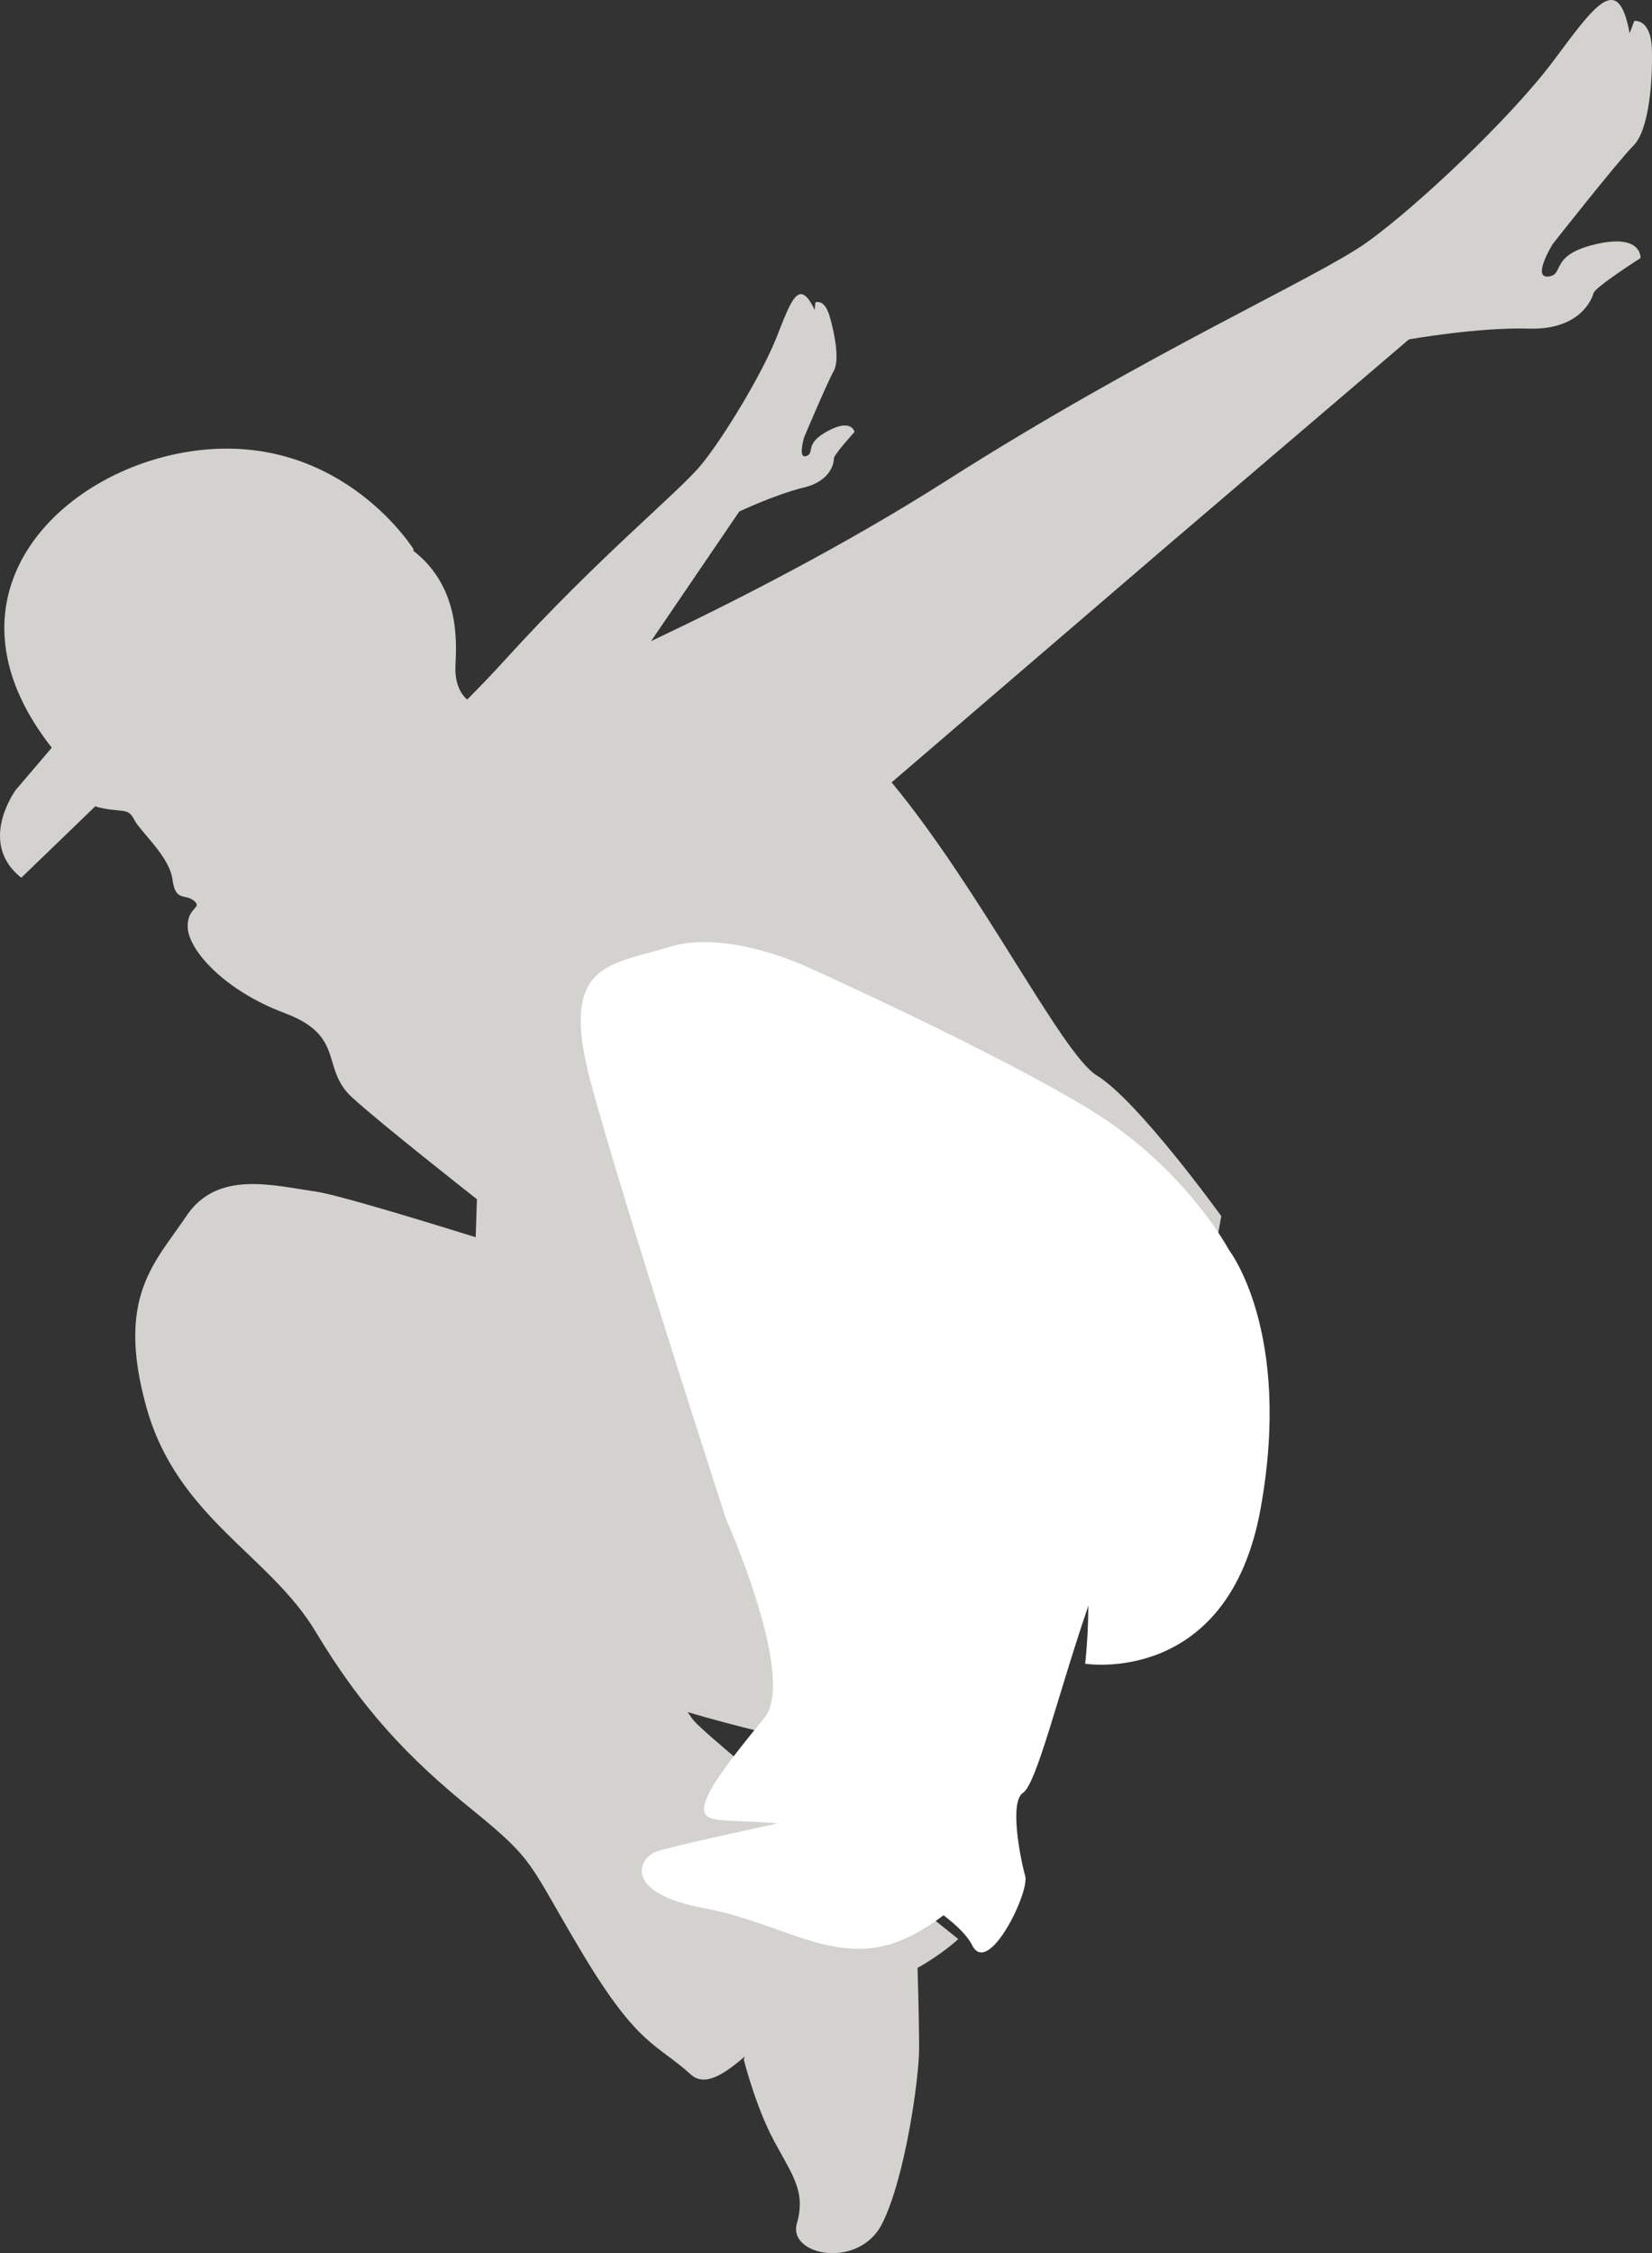 <svg version="1.1" id="图层_1" x="0px" y="0px" width="146.66px" height="200.001px" viewBox="0 0 146.66 200.001" enable-background="new 0 0 146.66 200.001" xml:space="preserve" xmlns="http://www.w3.org/2000/svg" xmlns:xlink="http://www.w3.org/1999/xlink" xmlns:xml="http://www.w3.org/XML/1998/namespace">
  <rect x="0" y="0" width="146.66" height="200.001" fill="#333333" stroke="none"/>
  <path fill="#D3D2CF" d="M141.652,21.679c-4.148,0.973-2.715,2.714-4.199,2.867c-1.484,0.154,0.393-2.884,0.393-2.884
	s5.805-7.373,7.168-8.738c1.365-1.365,1.707-5.598,1.639-8.465s-1.57-2.594-1.57-2.594l-0.408,1.092
	c-1.023-5.598-3.143-2.39-6.828,2.526c-3.686,4.914-12.014,12.834-16.52,16.042s-19.318,9.693-37.342,21.162
	c-8.971,5.709-18.686,10.673-26.182,14.22l7.826-11.501c0,0,3.217-1.524,5.717-2.127s2.689-2.27,2.684-2.591
	c-0.008-0.321,1.832-2.348,1.832-2.348s-0.248-1.235-2.383-0.076c-2.137,1.159-1.086,1.901-1.881,2.21
	c-0.793,0.308-0.215-1.646-0.215-1.646s2.082-4.931,2.629-5.888c0.545-0.956,0.096-3.337-0.371-4.904
	c-0.469-1.567-1.254-1.191-1.254-1.191l-0.061,0.663c-1.406-2.927-2.088-0.843-3.379,2.416c-1.289,3.26-4.682,8.87-6.678,11.313
	c-1.998,2.443-9.176,8.24-17.367,17.262c-1.107,1.22-2.254,2.417-3.408,3.576c-0.01-0.001-0.031,0.001-0.039,0
	c0,0-1.127-0.819-1.023-2.97c0.096-1.999,0.449-7.005-3.779-10.25l0.092-0.057c0,0-6.268-10.16-18.807-8.862
	C5.764,41.195-6.199,52.646,4.596,66.37l-3.201,3.753c0,0-3.445,4.673,0.494,7.79l6.578-6.349c0.051,0.021,0.098,0.055,0.152,0.068
	c2.186,0.546,2.73-0.001,3.277,1.092c0.545,1.093,3.139,3.276,3.412,5.325c0.275,2.048,1.092,1.229,1.912,1.911
	c0.818,0.683-0.682,0.546-0.547,2.458c0.137,1.91,3.141,5.461,8.604,7.509c5.461,2.048,3.139,4.914,6.006,7.509
	s11.059,9.012,11.059,9.012l-0.112,3.374c-6.3-1.961-12.501-3.811-14.222-4.057c-3.824-0.547-8.738-1.912-11.469,2.185
	c-2.732,4.096-6.281,7.099-3.551,16.93c2.73,9.83,10.922,13.106,15.02,19.934c4.096,6.827,8.189,11.196,13.924,15.837
	c5.734,4.644,4.918,4.644,9.832,12.834c4.914,8.192,6.553,7.919,9.557,10.65c1.221,1.109,2.892,0.055,4.794-1.588
	c-0.052,0.177-0.081,0.281-0.081,0.281s1.023,4.097,2.662,7.169c1.639,3.071,2.867,4.506,2.047,7.372
	c-0.818,2.868,5.529,4.097,7.578,0c2.049-4.096,3.277-12.902,3.277-15.564c0-1.262-0.047-4.09-0.139-7.128
	c2.174-1.201,3.617-2.558,3.617-2.558s-1.549-1.235-3.845-3.079c-0.072-1.333-0.154-2.526-0.247-3.414
	c-0.395-3.742-2.498-4.067-6.118-1.72c-5.867-4.758-12.271-10.029-13.272-11.174c-0.129-0.147-0.313-0.41-0.541-0.758
	c4.34,1.298,9.279,2.396,9.279,2.396l10.648-13.927l-15.93-18.29l16.75,1.771l18.637-14.951l7.576,1.229l0.41-2.252
	c0,0-7.373-10.24-11.061-12.493c-3.078-1.882-10.303-16.478-18.207-26.01l24.49-21.025l21.434-18.295c0,0,6.145-1.092,10.65-0.956
	c4.506,0.137,5.598-2.594,5.734-3.14s4.18-3.123,4.18-3.123S145.799,20.706,141.652,21.679z" class="color c1"/>
  <path fill="#FFFFFF" d="M109.105,110.954c0,0-3.822-7.236-12.287-12.425S71.971,85.969,71.971,85.969s-7.238-3.55-12.563-1.912
	c-5.324,1.639-9.83,1.366-6.963,12.015c2.867,10.65,12.016,38.775,12.016,38.775s6.281,14.063,3.412,17.612
	c-2.865,3.551-6.348,7.714-5.119,8.738c0.744,0.62,3.441,0.343,6.271,0.661c-2.732,0.59-9.412,2.047-10.709,2.479
	c-1.639,0.547-3.141,3.687,4.232,5.052s12.152,5.734,18.568,2.321c1.073-0.571,1.934-1.145,2.646-1.706
	c1.183,0.909,2.112,1.805,2.541,2.662c1.434,2.867,5.121-4.711,4.711-6.145c-0.41-1.433-1.434-6.554-0.205-7.372
	c1.229-0.819,3.072-8.602,5.734-16.384c0.028-0.083,0.047-0.182,0.073-0.269c-0.001,1.681-0.089,3.407-0.278,5.184
	c0,0,12.697,2.047,15.566-13.722C114.771,118.19,109.105,110.954,109.105,110.954z" class="color c2"/>
</svg>